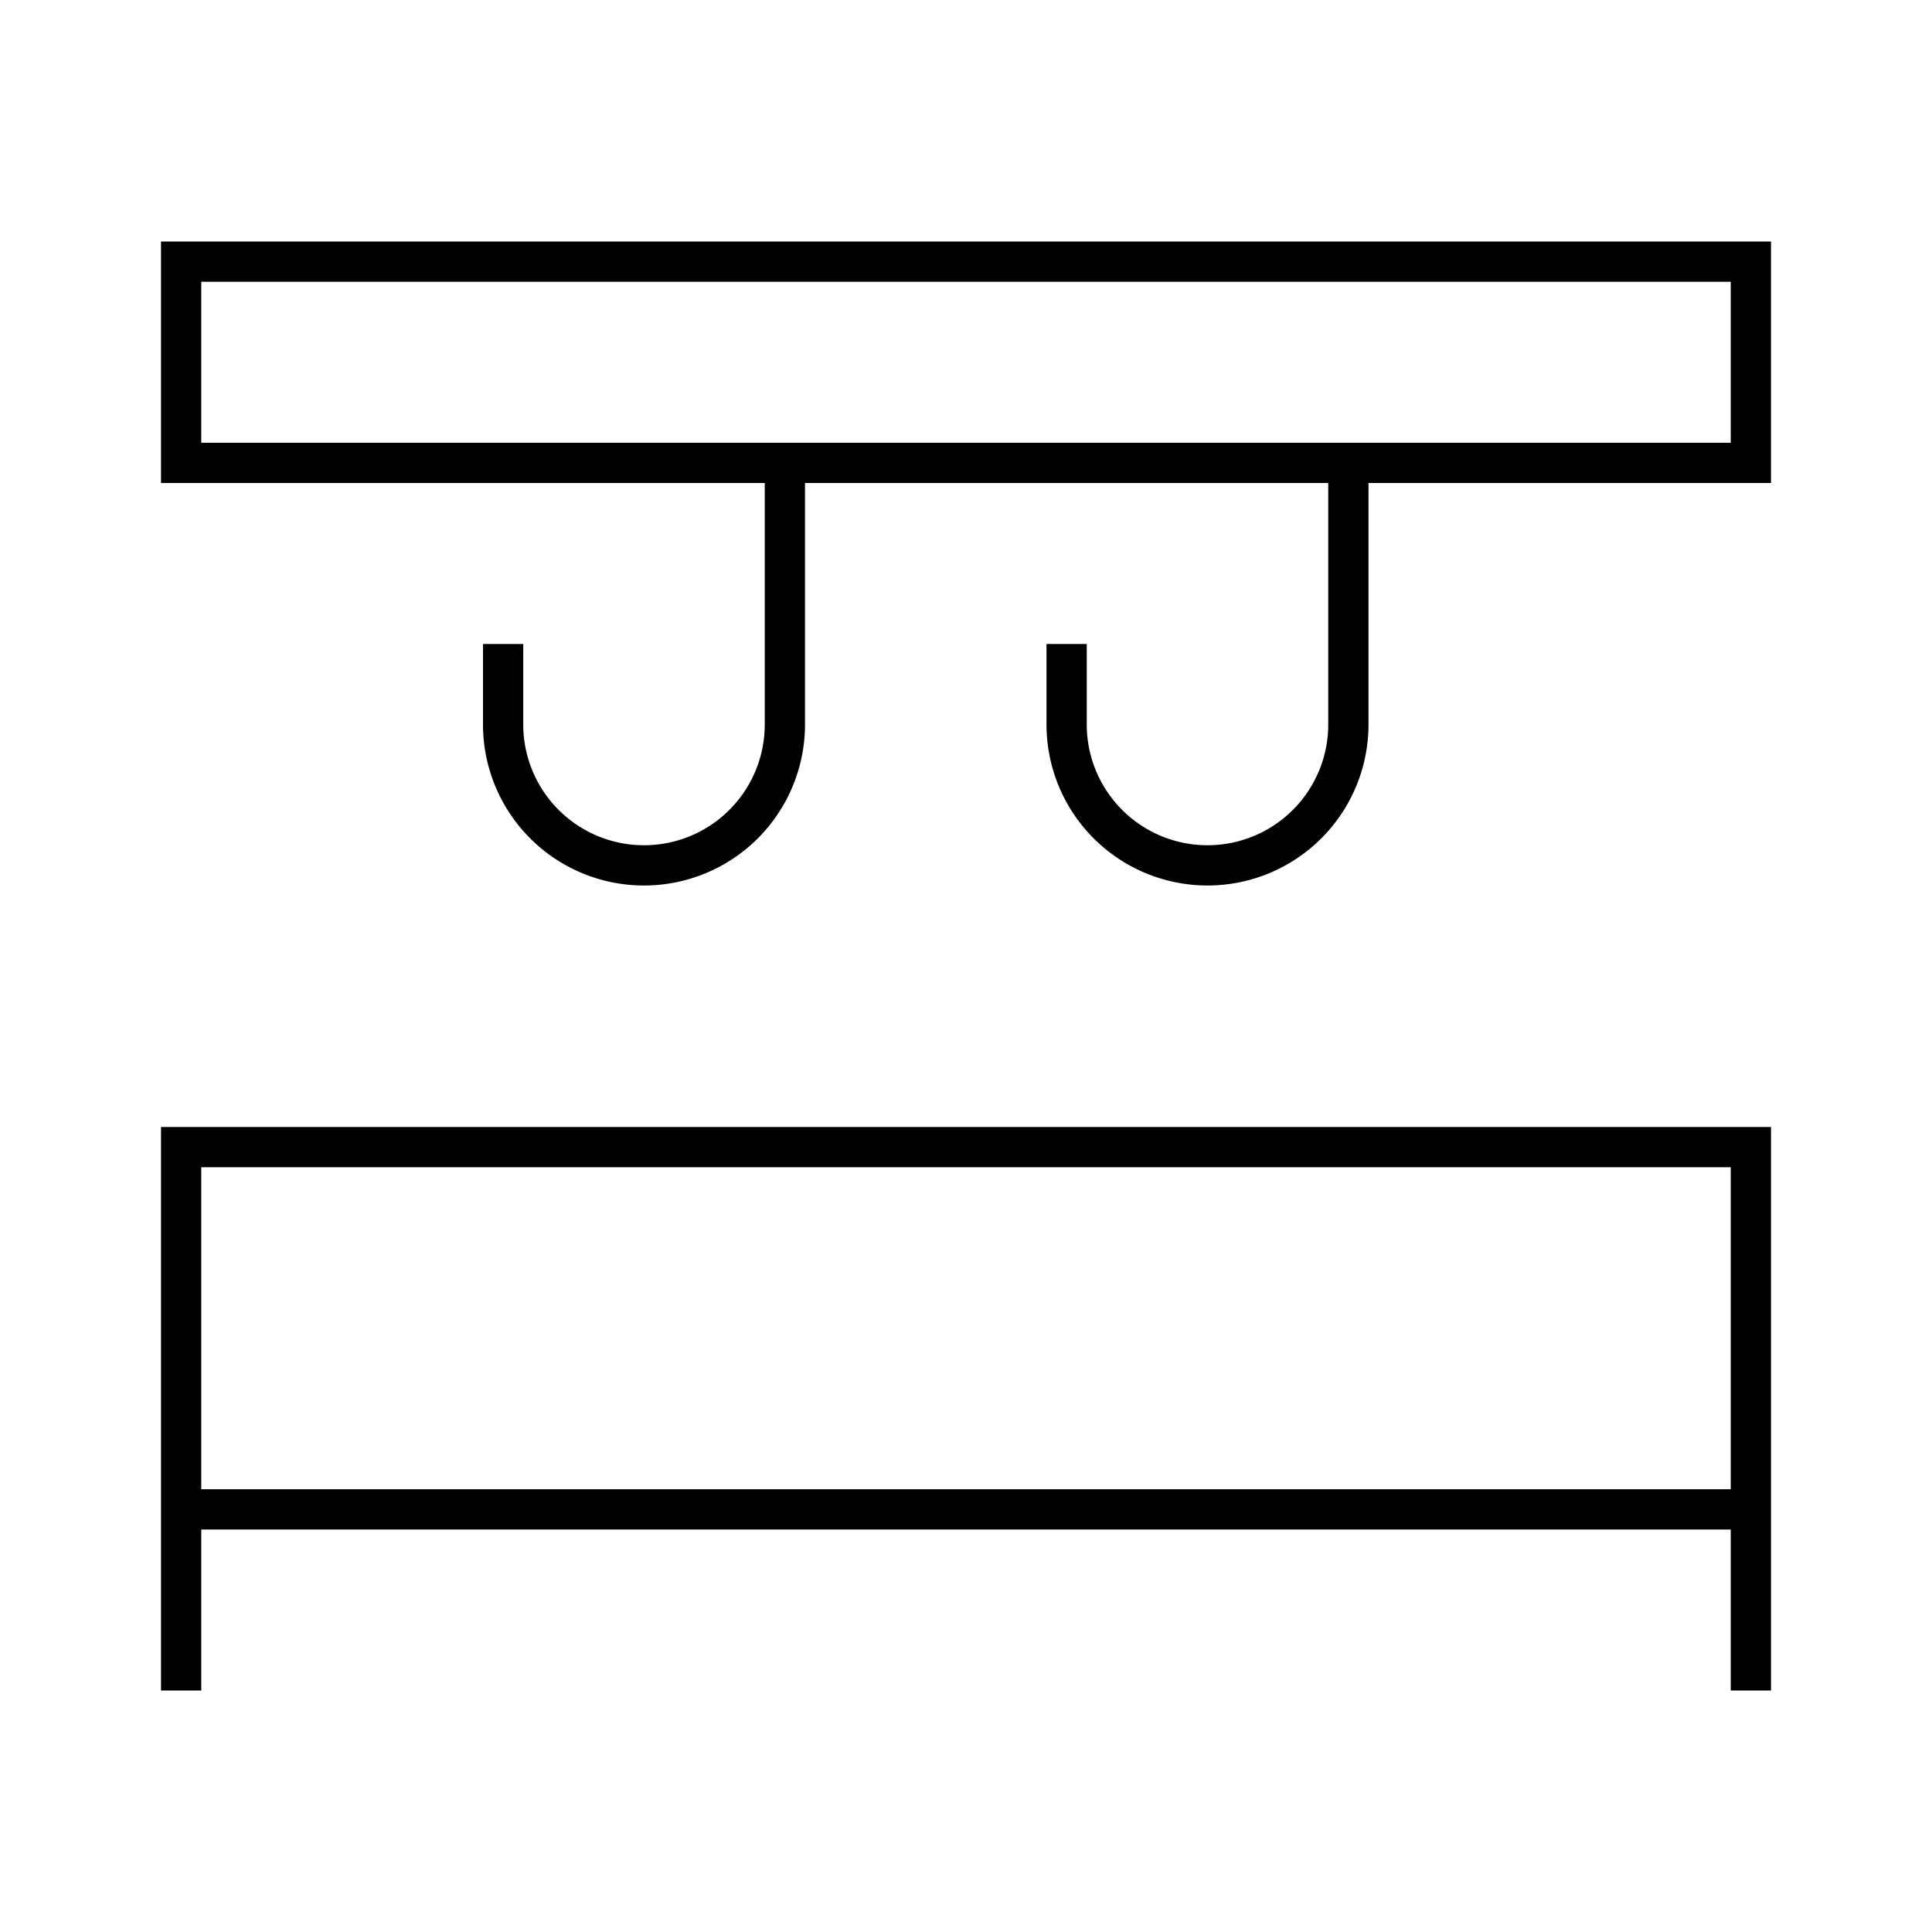 <svg id="Layer_1" data-name="Layer 1" xmlns="http://www.w3.org/2000/svg" viewBox="0 0 24 24"><title>iconoteka_hallway_l_s</title><path d="M2.5,14H2v7h.5V19h19v2H22V14H2.5Zm19,4.5H2.5v-4h19ZM2,3V6H9.5V9a1.5,1.5,0,0,1-3,0V8H6V9a2,2,0,0,0,4,0V6h6.5V9a1.5,1.5,0,0,1-3,0V8H13V9a2,2,0,0,0,4,0V6h5V3ZM21.5,5.5H2.5v-2h19Z"/></svg>
